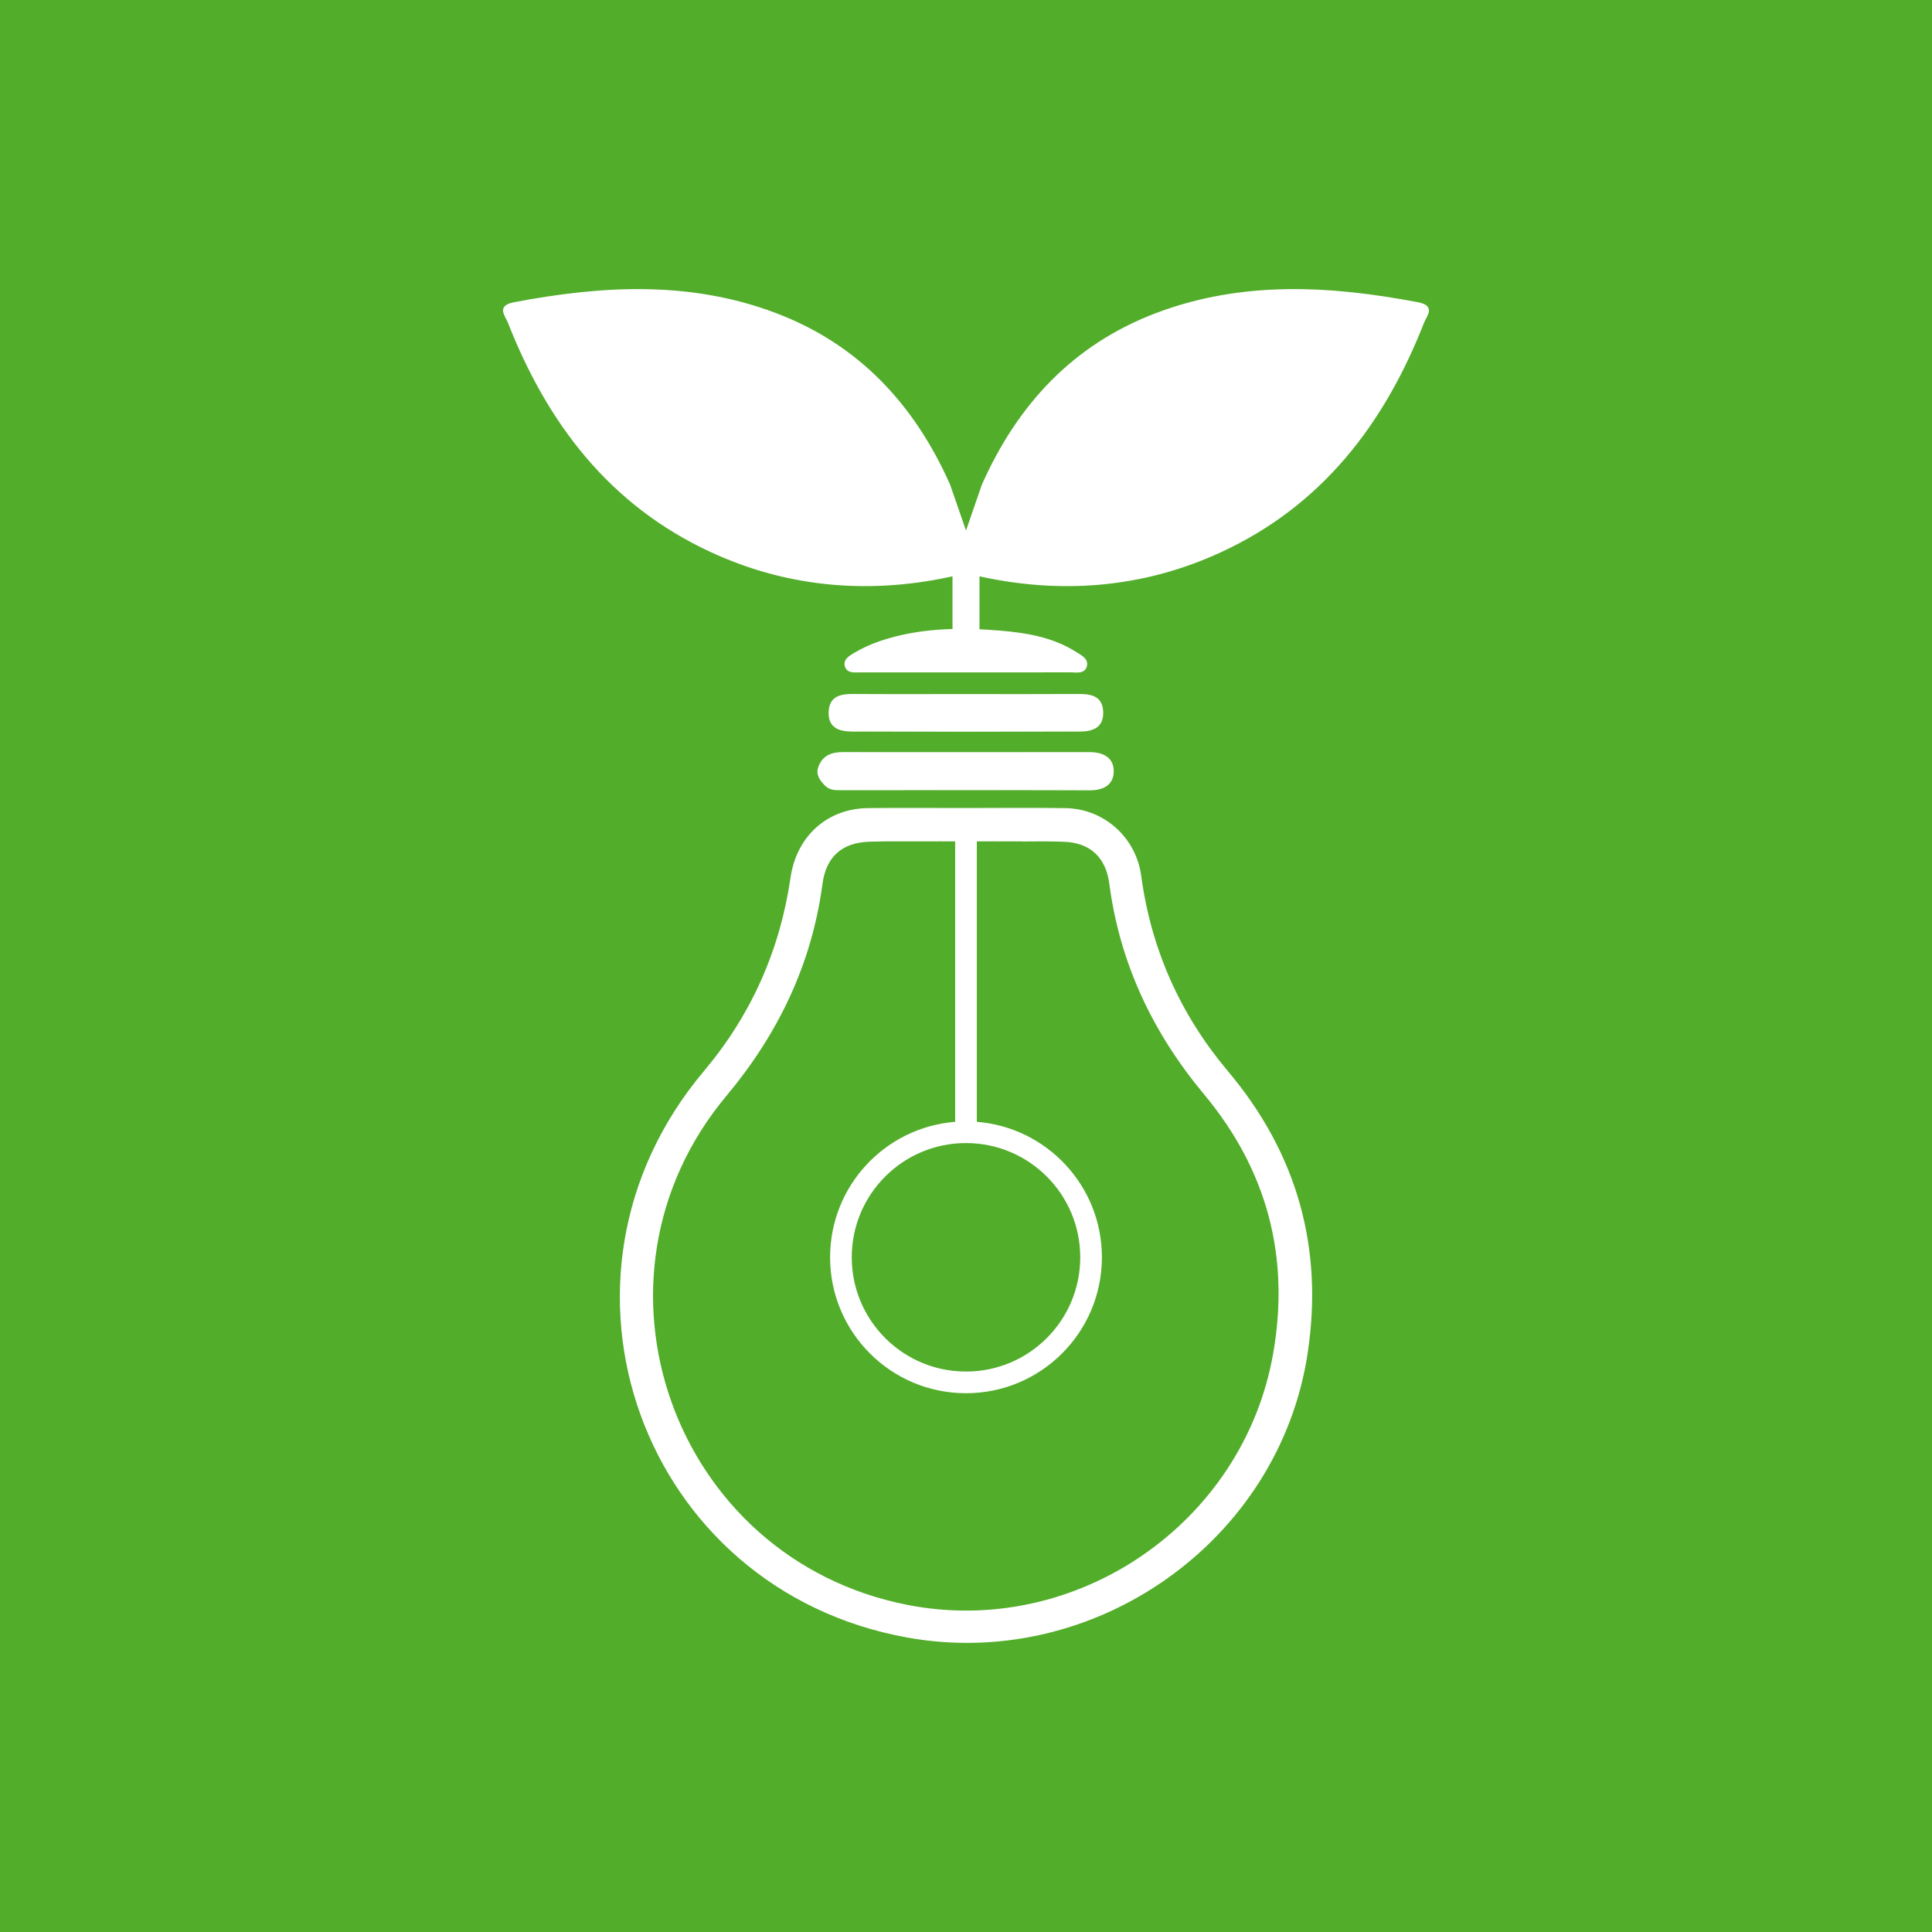 <svg width="512" height="512" viewBox="0 0 512 512" fill="none" xmlns="http://www.w3.org/2000/svg">
<path fill-rule="evenodd" clip-rule="evenodd" d="M0 0H512V512H0V0Z" fill="#52AD2A"/>
<path fill-rule="evenodd" clip-rule="evenodd" d="M255.723 214.277C247.172 214.276 238.619 214.206 230.069 214.296C219.223 214.408 211.219 221.764 209.647 232.569C206.84 251.857 199.218 269.029 186.636 283.969C140.436 338.823 170.049 421.174 240.518 433.831C290.119 442.738 338.813 408.33 346.381 358.707C350.648 330.737 343.611 305.721 325.317 283.983C312.636 268.916 304.918 251.626 302.284 232.095C300.934 222.076 292.591 214.481 282.384 214.31C273.499 214.16 264.61 214.277 255.723 214.277ZM262.403 222.827C262.597 222.812 262.802 222.803 263.02 222.812L263.587 222.827H270.883V222.855C274.633 222.827 278.382 222.781 282.123 222.94C289.048 223.235 293.2 227.197 294.113 234.136C296.891 255.257 305.626 273.64 319.198 289.922C335.916 309.977 342.044 332.981 337.549 358.686C329.645 403.878 285.197 434.319 240.291 425.423C178.106 413.105 151.753 338.957 192.364 290.368C206.075 273.96 214.988 255.493 217.826 234.203C218.775 227.084 222.947 223.193 230.25 222.921C232.739 222.827 235.232 222.815 237.725 222.824H237.804H248.307L248.852 222.815C249.139 222.81 249.407 222.812 249.655 222.824L262.403 222.827Z" fill="white" stroke="white" stroke-width="0.288"/>
<path fill-rule="evenodd" clip-rule="evenodd" d="M256.045 199.471C245.159 199.471 234.274 199.49 223.388 199.457C220.457 199.448 218.093 200.292 217.014 203.258C216.265 205.315 217.456 206.794 218.77 208.128C219.924 209.299 221.454 209.277 222.987 209.275C244.925 209.257 266.863 209.228 288.801 209.299C292.375 209.308 295.005 207.912 295.005 204.366C295.005 200.729 292.128 199.459 288.701 199.465C277.816 199.483 266.93 199.471 256.045 199.471Z" fill="white" stroke="white" stroke-width="0.288"/>
<path fill-rule="evenodd" clip-rule="evenodd" d="M255.719 184.082C245.826 184.082 235.933 184.124 226.041 184.058C222.666 184.035 219.867 184.683 219.738 188.731C219.609 192.842 222.546 193.719 225.804 193.727C245.924 193.777 266.045 193.775 286.165 193.73C289.45 193.721 292.342 192.791 292.216 188.709C292.091 184.648 289.261 184.038 285.899 184.059C275.839 184.122 265.779 184.082 255.719 184.082Z" fill="white" stroke="white" stroke-width="0.288"/>
<path fill-rule="evenodd" clip-rule="evenodd" d="M256.503 178.049C265.544 178.049 274.586 178.059 283.627 178.035C285.237 178.031 287.4 178.542 287.903 176.488C288.364 174.599 286.384 173.705 285.021 172.841C278.913 168.972 271.906 167.834 264.972 167.257C254.301 166.367 243.581 166.54 233.245 170.023C230.896 170.815 228.593 171.875 226.46 173.136C225.282 173.831 223.525 174.775 224.035 176.54C224.551 178.326 226.383 178.045 227.872 178.045C237.416 178.047 246.959 178.047 256.503 178.049Z" fill="white" stroke="white" stroke-width="0.288"/>
<path fill-rule="evenodd" clip-rule="evenodd" d="M258.726 297.429C277.264 298.823 291.872 314.305 291.872 333.2C291.872 353.012 275.811 369.073 255.999 369.073C236.187 369.073 220.127 353.012 220.127 333.2C220.127 314.305 234.735 298.823 253.273 297.429V222.829H258.726V297.429ZM255.999 302.779C272.8 302.779 286.419 316.398 286.419 333.2C286.419 350.001 272.8 363.62 255.999 363.62C239.198 363.62 225.578 350.001 225.578 333.2C225.578 316.398 239.198 302.779 255.999 302.779Z" fill="white" stroke="white" stroke-width="0.288"/>
<path fill-rule="evenodd" clip-rule="evenodd" d="M252.564 143.793H259.434V174.021H252.564V143.793Z" fill="white" stroke="white" stroke-width="0.288"/>
<path fill-rule="evenodd" clip-rule="evenodd" d="M260.353 128.46C269.827 107.174 284.588 91.346 306.495 83.069C329.195 74.493 352.451 75.811 375.793 80.243C380.429 81.124 377.936 83.742 377.267 85.447C366.777 112.232 350.282 133.847 323.544 146.202C302.706 155.832 280.702 157.427 258.665 152.383C256.747 151.944 254.722 151.375 252.672 150.664L260.353 128.46Z" fill="white" stroke="white" stroke-width="0.288"/>
<path fill-rule="evenodd" clip-rule="evenodd" d="M251.646 128.46C242.171 107.174 227.41 91.346 205.503 83.069C182.803 74.493 159.548 75.811 136.205 80.243C131.569 81.124 134.062 83.742 134.731 85.447C145.221 112.232 161.717 133.847 188.454 146.202C209.292 155.832 231.296 157.427 253.333 152.383C255.251 151.944 257.276 151.375 259.327 150.664L251.646 128.46Z" fill="white" stroke="white" stroke-width="0.288"/>
</svg>
